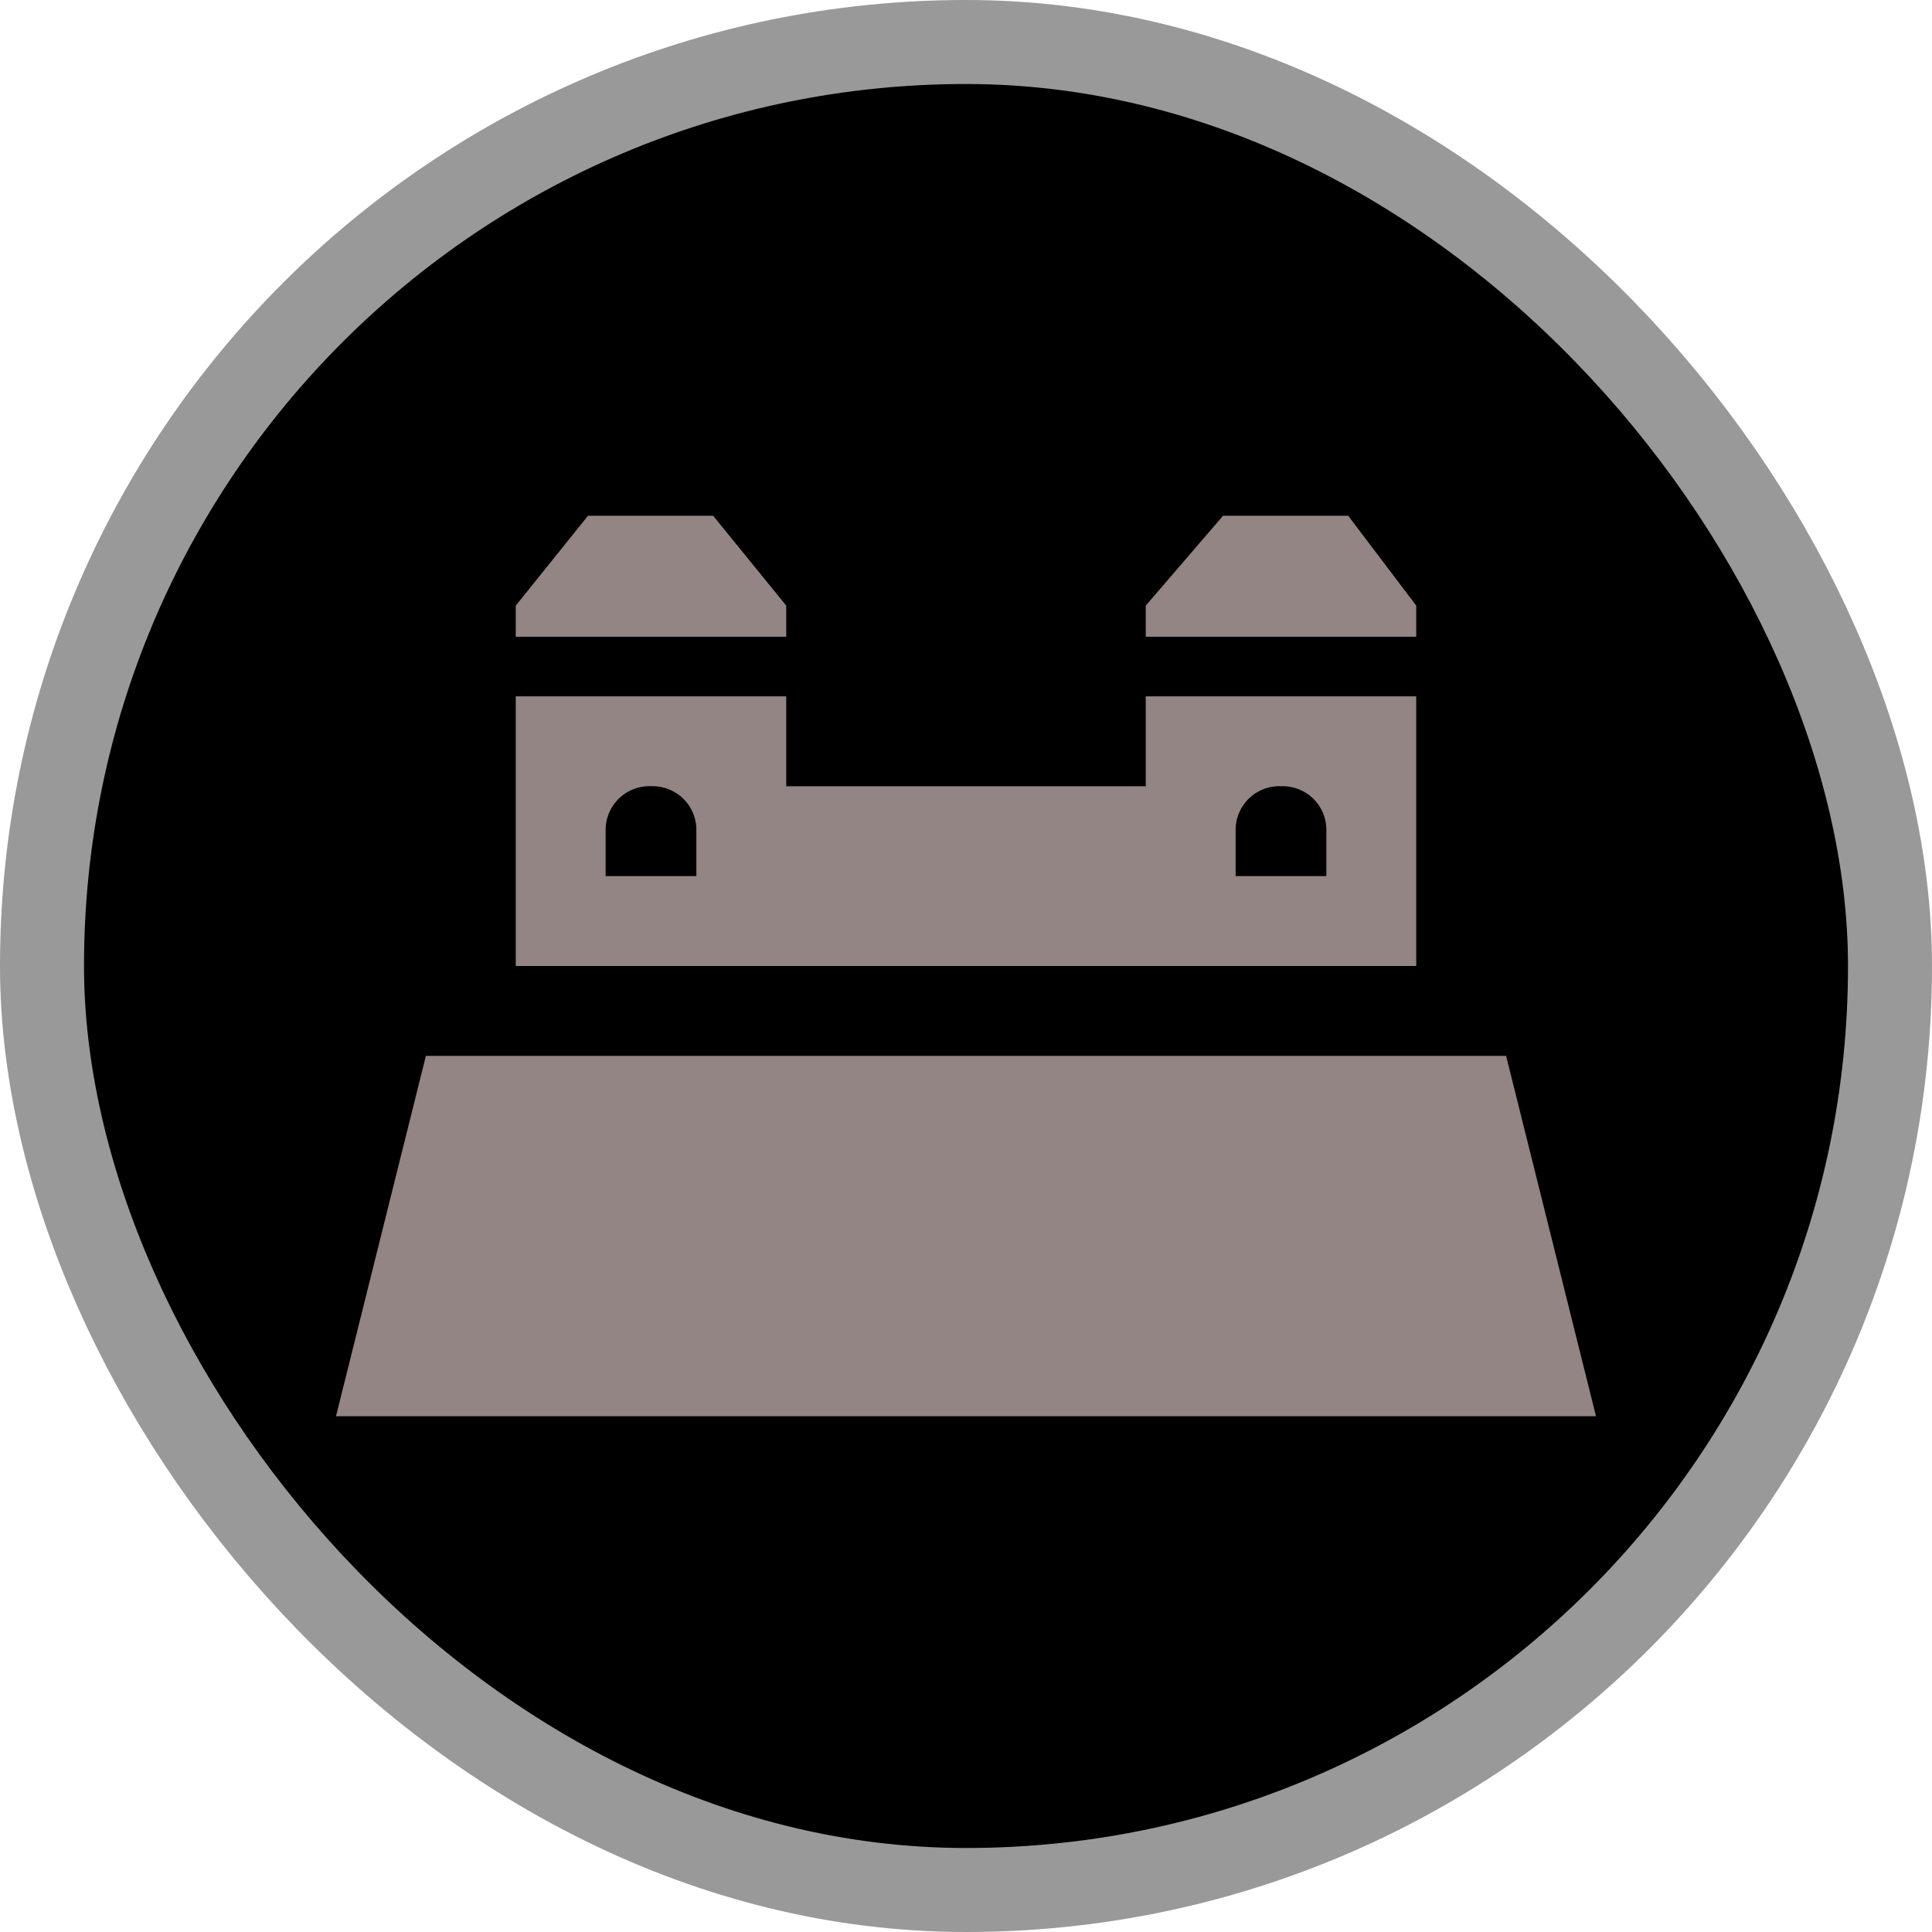 <svg xmlns="http://www.w3.org/2000/svg" viewBox="0 0 23 23" height="23" width="23"><title>fort_15.svg</title><rect fill="none" x="0" y="0" width="23" height="23"></rect><rect x="1" y="1" rx="10.5" ry="10.5" width="21" height="21" stroke="#999999" style="stroke-linejoin:round;stroke-miterlimit:4;" fill="#999999" stroke-width="2"></rect><rect x="1" y="1" width="21" height="21" rx="10.5" ry="10.5" fill="#000000"></rect><path fill="#948585" transform="translate(4 4)" d="M3,2.14,2.14,3.21v.37H5.36V3.21L4.49,2.14Zm7.56,0L9.64,3.21v.37h3.22V3.21l-.81-1.07ZM2.14,4.29V7.5H12.86V4.29H9.64V5.36H5.36V4.29ZM3.75,5.36a.52.52,0,0,1,.54.53v.54H3.21V5.89A.52.52,0,0,1,3.75,5.36Zm7.5,0a.52.52,0,0,1,.54.53v.54H10.71V5.89A.52.52,0,0,1,11.25,5.36ZM1.07,8.57,0,12.86H15L13.93,8.57Z"></path></svg>
